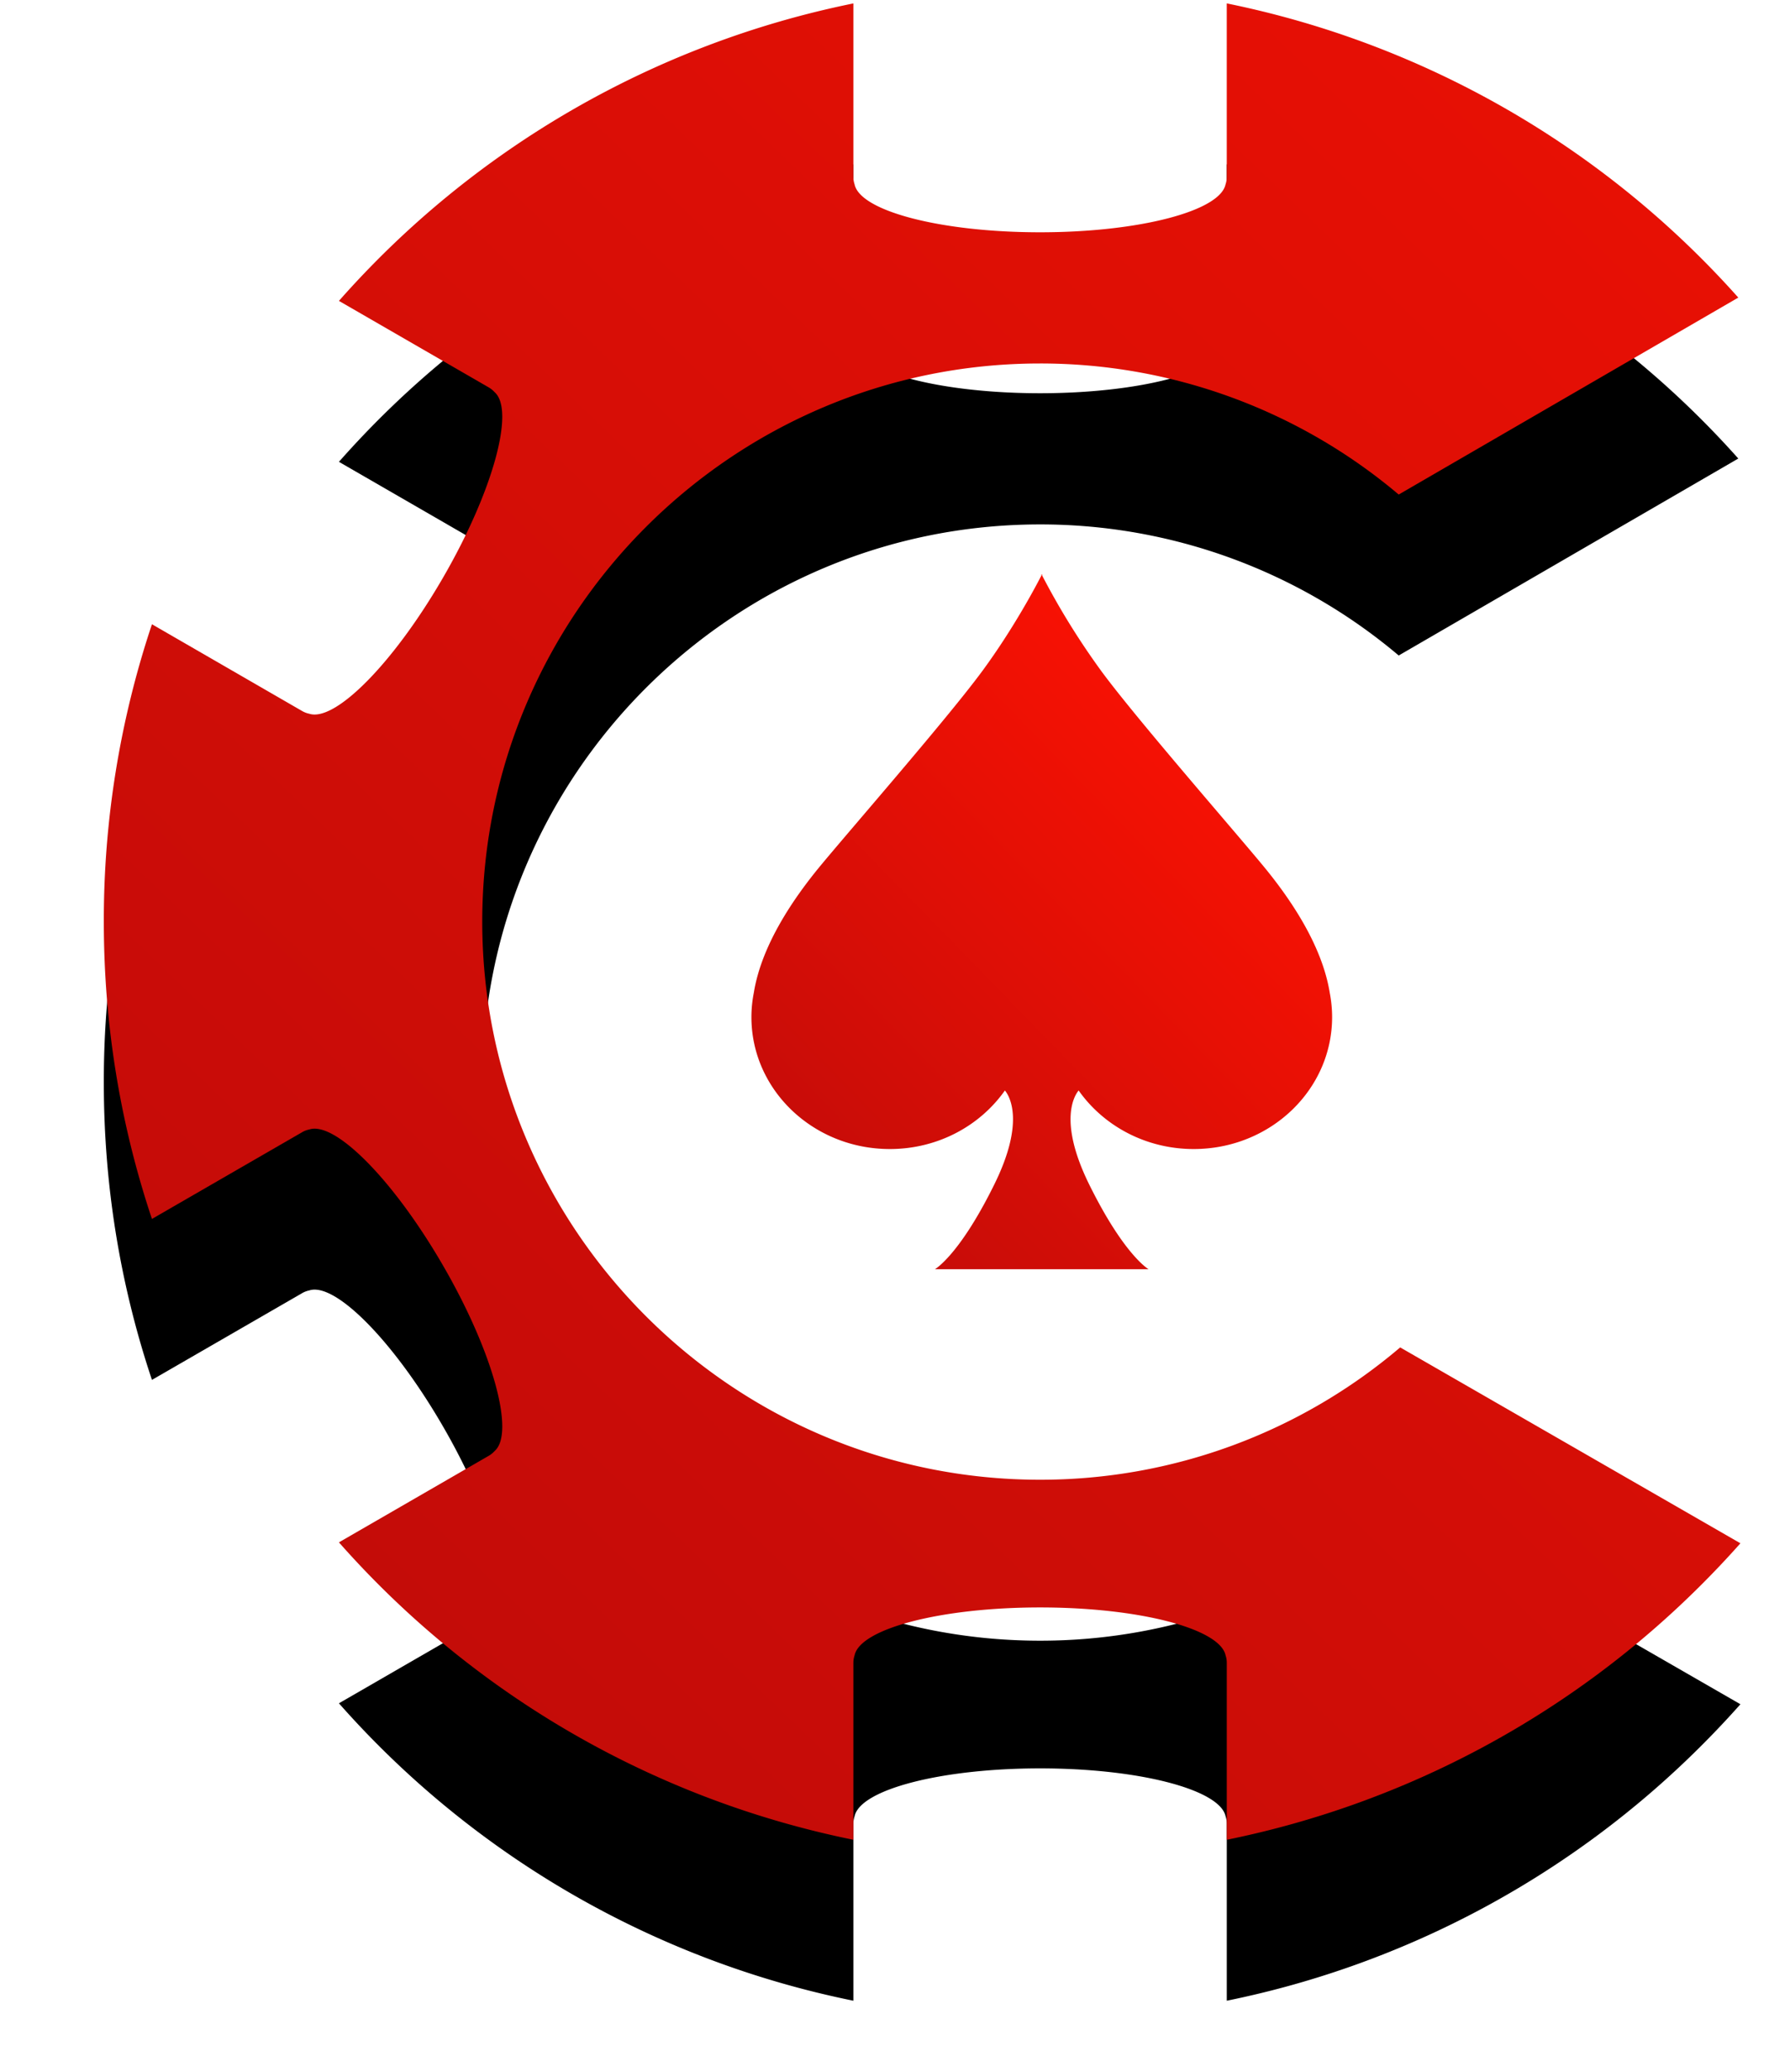 <svg xmlns="http://www.w3.org/2000/svg" xmlns:xlink="http://www.w3.org/1999/xlink" width="89" height="103" viewBox="0 0 89 103">
    <defs>
        <linearGradient id="a" x1="149.221%" x2="23.359%" y1="-28.725%" y2="117.245%">
            <stop offset="0%" stop-color="#FC1202"/>
            <stop offset="41.857%" stop-color="#FB1203"/>
            <stop offset="100%" stop-color="#BE0B09"/>
        </linearGradient>
        <linearGradient id="d" x1="149.221%" x2="23.359%" y1="-28.725%" y2="117.245%">
            <stop offset="0%" stop-color="#FC1202"/>
            <stop offset="100%" stop-color="#BE0B09"/>
        </linearGradient>
        <path id="c" d="M65.256 66.805a27.591 27.591 0 0 1-17.905 6.578c-15.293 0-27.735-12.447-27.735-27.742 0-15.297 12.441-27.743 27.735-27.743a27.602 27.602 0 0 1 17.832 6.515l16.884-9.79A46.452 46.452 0 0 0 56.633 0v8.615c0 .133-.02.259-.06.378-.273 1.33-4.297 2.384-9.223 2.384-4.924 0-8.95-1.054-9.222-2.384-.04-.12-.06-.245-.06-.378V.001A46.425 46.425 0 0 0 12.49 14.787l7.448 4.3c.114.067.213.149.296.241 1.014.9-.084 4.916-2.548 9.18-2.461 4.266-5.387 7.226-6.675 6.799a1.172 1.172 0 0 1-.356-.137L3.193 30.86A46.397 46.397 0 0 0 .8 45.641c0 5.079.804 10.033 2.393 14.779l7.462-4.308c.114-.068.235-.113.357-.138 1.288-.428 4.213 2.531 6.676 6.8 2.462 4.263 3.561 8.278 2.547 9.178a1.211 1.211 0 0 1-.296.241l-7.449 4.302a46.423 46.423 0 0 0 25.578 14.784v-8.787c0-.133.02-.26.06-.378.273-1.329 4.298-2.384 9.224-2.384 4.925 0 8.949 1.055 9.223 2.384.04.118.059.245.059.378v8.787a46.441 46.441 0 0 0 23.633-12.714 47.256 47.256 0 0 0 1.906-2.023l-16.917-9.737z"/>
        <filter id="b" width="135.6%" height="131.8%" x="-17.8%" y="-7.1%" filterUnits="objectBoundingBox">
            <feMorphology in="SourceAlpha" radius="1.5" result="shadowSpreadOuter1"/>
            <feOffset dy="8" in="shadowSpreadOuter1" result="shadowOffsetOuter1"/>
            <feGaussianBlur in="shadowOffsetOuter1" result="shadowBlurOuter1" stdDeviation="4"/>
            <feColorMatrix in="shadowBlurOuter1" values="0 0 0 0 0 0 0 0 0 0 0 0 0 0 0 0 0 0 0.5 0"/>
        </filter>
    </defs>
    <g fill="none" fill-rule="nonzero">
        <path fill="url(#a)" d="M58.582 43.037c-1.302-1.6-6.365-7.384-8.16-9.814a37.053 37.053 0 0 1-2.97-4.791v-.069s-.005.013-.017.034l-.016-.034v.069c-.209.408-1.35 2.6-2.968 4.791-1.796 2.43-6.859 8.215-8.162 9.814-1.166 1.437-2.784 3.74-3.17 6.137-.078.393-.12.8-.12 1.213 0 3.624 3.081 6.558 6.882 6.558 2.385 0 4.485-1.155 5.721-2.911.205.246 1.03 1.513-.52 4.657-1.741 3.537-2.958 4.227-2.958 4.227h10.621s-1.215-.69-2.959-4.227c-1.546-3.144-.721-4.411-.518-4.657 1.237 1.756 3.337 2.911 5.721 2.911 3.801 0 6.882-2.934 6.882-6.558 0-.413-.042-.82-.118-1.213-.388-2.397-2.004-4.7-3.171-6.137" transform="translate(4.362 .169)"/>
        <g transform="translate(4.362 .169)">
            <use fill="#000" filter="url(#b)" xlink:href="#c"/>
            <use fill="url(#d)" xlink:href="#c"/>
        </g>
    </g>
</svg>
